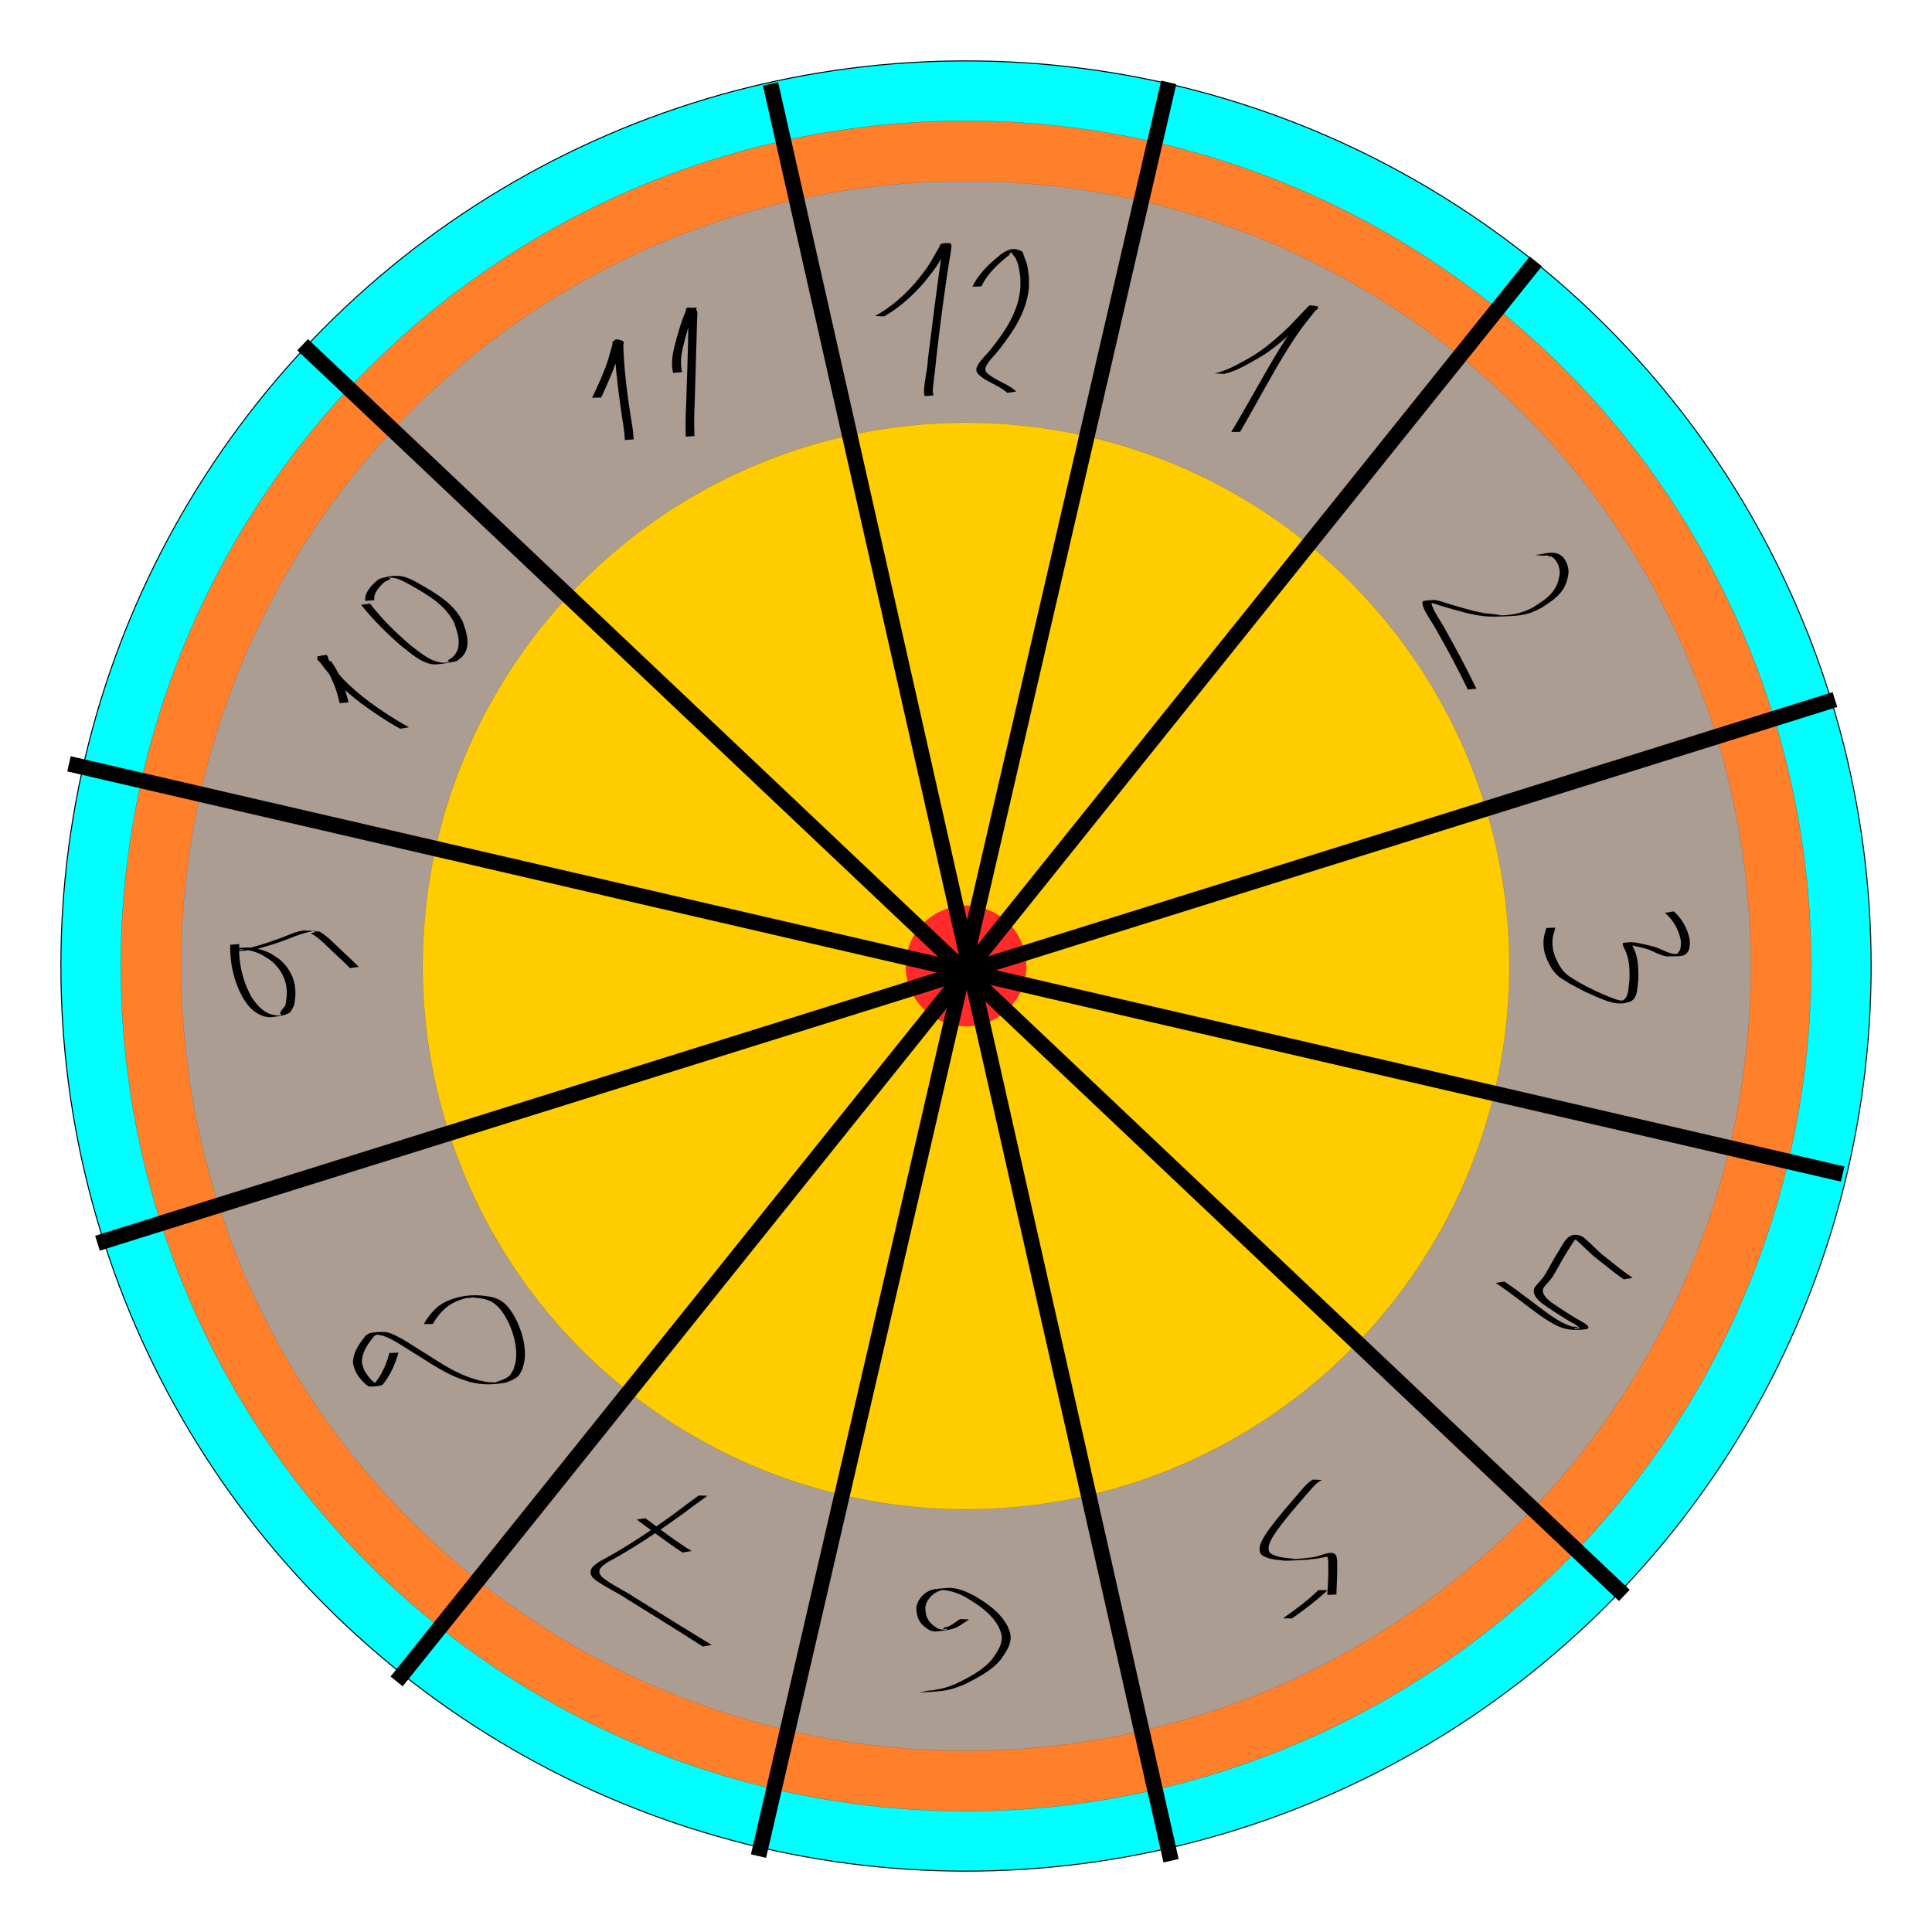 <?xml version="1.0" encoding="UTF-8" standalone="no"?>
<!-- Created with Inkscape (http://www.inkscape.org/) -->

<svg
   width="32000"
   height="32000"
   viewBox="0 0 8466.667 8466.667"
   version="1.1"
   id="svg5"
   inkscape:version="1.1.1 (3bf5ae0d25, 2021-09-20)"
   sodipodi:docname="background.svg"
   inkscape:export-filename="D:\Work\oneMinuteStory\assets\src\background.png"
   inkscape:export-xdpi="12"
   inkscape:export-ydpi="12"
   xmlns:inkscape="http://www.inkscape.org/namespaces/inkscape"
   xmlns:sodipodi="http://sodipodi.sourceforge.net/DTD/sodipodi-0.dtd"
   xmlns="http://www.w3.org/2000/svg"
   xmlns:svg="http://www.w3.org/2000/svg">
  <sodipodi:namedview
     id="namedview7"
     pagecolor="#ffffff"
     bordercolor="#666666"
     borderopacity="1.0"
     inkscape:pageshadow="2"
     inkscape:pageopacity="0.0"
     inkscape:pagecheckerboard="0"
     inkscape:document-units="px"
     showgrid="false"
     height="32000mm"
     units="px"
     inkscape:zoom="0.02"
     inkscape:cx="9825"
     inkscape:cy="16725"
     inkscape:window-width="1920"
     inkscape:window-height="1017"
     inkscape:window-x="1912"
     inkscape:window-y="-8"
     inkscape:window-maximized="1"
     inkscape:current-layer="layer1"
     inkscape:snap-grids="true">
    <inkscape:grid
       type="xygrid"
       id="grid567"
       originx="0"
       originy="0" />
  </sodipodi:namedview>
  <defs
     id="defs2" />
  <g
     inkscape:label="bg"
     inkscape:groupmode="layer"
     id="layer1"
     style="display:none">
    <rect
       style="fill:#803300;stroke:#000000;stroke-width:0.264"
       id="rect353"
       width="8466.402"
       height="8466.402"
       x="0.132"
       y="0.132"
       inkscape:export-filename="D:\Work\oneMinuteStory\temp\big_image_test.png"
       inkscape:export-xdpi="96"
       inkscape:export-ydpi="96" />
  </g>
  <g
     inkscape:groupmode="layer"
     id="layer6"
     inkscape:label="secret"
     style="display:inline"
     sodipodi:insensitive="true">
    <ellipse
       style="fill:#00ffff;stroke:#000000;stroke-width:4.471"
       id="path1051"
       cx="4233.333"
       cy="4233.333"
       rx="3966.515"
       ry="3966.514" />
  </g>
  <g
     inkscape:groupmode="layer"
     id="layer5"
     inkscape:label="castle"
     sodipodi:insensitive="true"
     style="display:inline">
    <ellipse
       style="fill:#ff7f2a;stroke:#000000;stroke-width:0.589"
       id="path928"
       cx="4233.333"
       cy="4233.333"
       rx="3703.872"
       ry="3703.872" />
  </g>
  <g
     inkscape:groupmode="layer"
     id="layer8"
     inkscape:label="arrows"
     style="display:none">
    <path
       id="rect2108"
       style="fill:#ff0000;stroke:#000000;stroke-width:0.196"
       d="m 4213.949,318.474 23.35,-0.337 90.127,207.822 V 4235.526 H 4125.481 l 0.369,-3707.565 z"
       sodipodi:nodetypes="ccccccc" />
    <circle
       style="fill:#ff00ff;stroke:#000000;stroke-width:0.132"
       id="path3339"
       cx="4224.783"
       cy="329.339"
       r="8.401" />
  </g>
  <g
     inkscape:groupmode="layer"
     id="layer4"
     inkscape:label="town"
     sodipodi:insensitive="true"
     style="display:inline">
    <circle
       style="fill:#ac9d93;stroke:#000000;stroke-width:0.349"
       id="path769"
       cx="4233.333"
       cy="4233.333"
       r="3439.409" />
  </g>
  <g
     inkscape:groupmode="layer"
     id="layer3"
     inkscape:label="desert"
     sodipodi:insensitive="true"
     style="display:inline">
    <ellipse
       style="fill:#ffcc00;stroke:#000000;stroke-width:0.357"
       id="path628"
       cx="4233.333"
       cy="4233.333"
       rx="2381.072"
       ry="2381.072" />
  </g>
  <g
     inkscape:groupmode="layer"
     id="layer2"
     inkscape:label="center"
     sodipodi:insensitive="true"
     style="display:inline">
    <circle
       style="fill:#ff2a2a;stroke:#000000;stroke-width:0.132"
       id="path485"
       cx="4233.333"
       cy="4233.333"
       r="264.517" />
  </g>
  <g
     inkscape:groupmode="layer"
     id="layer9"
     inkscape:label="texture"
     sodipodi:insensitive="true"
     style="display:inline">
    <rect
       style="fill:#000000;stroke:#000000;stroke-width:0.267"
       id="rect4411"
       width="67.938"
       height="7977.792"
       x="5037.389"
       y="-802.173"
       transform="rotate(13.022)" />
    <rect
       style="fill:#000000;stroke:#000000;stroke-width:0.267"
       id="rect4411-3"
       width="67.938"
       height="7977.792"
       x="3159.153"
       y="-9026.708"
       transform="rotate(103.022)" />
    <rect
       style="fill:#000000;stroke:#000000;stroke-width:0.267"
       id="rect4411-3-2"
       width="67.938"
       height="7977.792"
       x="5293.26"
       y="-6758.661"
       transform="rotate(72.625)" />
    <rect
       style="fill:#000000;stroke:#000000;stroke-width:0.267"
       id="rect4411-3-2-7"
       width="67.938"
       height="7977.792"
       x="-219.846"
       y="-9980.578"
       transform="matrix(0.687,-0.726,-0.726,-0.687,0,0)" />
    <rect
       style="fill:#000000;stroke:#000000;stroke-width:0.267"
       id="rect4411-3-2-5"
       width="67.938"
       height="7977.792"
       x="5932.661"
       y="-3317.858"
       transform="rotate(38.737)" />
    <rect
       style="fill:#000000;stroke:#000000;stroke-width:0.267"
       id="rect4411-3-2-5-9"
       width="67.938"
       height="7977.792"
       x="-3245.653"
       y="1100.96"
       transform="matrix(-0.976,0.22,0.22,0.976,0,0)" />
    <path
       style="fill:#000000;stroke:#000000;stroke-width:0.265"
       id="path5177"
       d="m 5363.01,1638.479 c 49.636,-10.415 93.554,-36.388 137.207,-61.028 70.089,-37.526 129.313,-90.786 186.5,-145.224 27.854,-27.453 53.37,-57.354 81.595,-84.438 9.04,-8.675 5.405,-9.01 11.606,-7.106 -14.78,2.24 -30.537,0.98 -44.339,6.721 -6.562,2.73 -8.475,11.413 -12.806,17.048 -6.272,8.161 -12.705,16.197 -19.004,24.337 -34.124,44.097 -64.327,89.406 -94.303,136.476 -68.644,111.948 -130.431,227.864 -197.344,340.815 -5.33,8.891 -10.661,17.782 -15.991,26.674 0,0 38.407,-0.435 38.407,-0.435 v 0 c 5.178,-8.896 10.356,-17.791 15.535,-26.687 65.386,-113.455 125.947,-229.699 195.673,-340.634 13.257,-20.262 26.078,-40.816 39.771,-60.786 23.718,-34.589 50.279,-66.814 76.143,-99.75 4.546,-5.789 18.044,-11.776 13.44,-17.519 -7.539,-9.405 -23.296,-6.204 -34.944,-9.306 -8.954,6.376 -17.177,16.299 -24.516,24.039 -22.191,23.405 -44.463,46.731 -66.87,69.93 -57.145,54.323 -116.574,107.042 -186.687,144.272 -44.145,24.667 -88.592,49.688 -138.596,60.239 0,0 39.523,2.361 39.523,2.361 z" />
    <path
       style="fill:#000000;stroke:#000000;stroke-width:0.265"
       id="path5179"
       d="m 6766.542,2435.44 c 1.34,-0.184 34.193,-4.626 33.689,-4.854 -5.673,-2.568 -18.005,-3.594 -18.499,2.614 -0.499,6.279 12.361,3.184 17.783,6.389 17.327,10.242 19.038,18.329 29.375,35.46 2.17,10.009 6.282,19.788 6.51,30.027 0.267,11.957 -2.049,23.945 -5.049,35.523 -16.178,62.44 -63.033,89.876 -113.835,122.36 -43.581,23.391 -90.425,33.678 -139.72,33.962 -4.655,0.027 -8.963,-2.661 -13.58,-3.256 -95.52,-12.312 -2.515,4.35 -98.657,-14.585 -39.917,-10.174 -79.595,-21.312 -118.888,-33.683 -21.032,-6.621 -40.351,-14.184 -62.317,-16.303 -15.999,2.079 -32.824,0.756 -47.998,6.237 -3.759,1.358 -0.973,17.336 2.802,26.659 11.56,28.556 30.79,55.145 46.677,81.292 52.542,91.047 102.504,183.719 147.859,278.567 0,0 37.318,-4.108 37.318,-4.108 v 0 c -46.027,-94.563 -95.761,-187.363 -147.382,-278.976 -15.503,-25.913 -33.991,-52.174 -45.397,-80.34 -1.76,-4.345 -3.121,-8.921 -3.667,-13.578 -0.284,-2.419 3.585,-6.595 1.227,-7.204 -9.612,-2.481 -19.854,-0.111 -29.781,-0.167 23.233,0.8 40.954,8.31 63.153,15.222 39.615,12.333 79.618,23.379 119.751,33.883 16.534,3.378 32.925,7.56 49.603,10.135 51.335,7.927 80.174,5.827 136.613,3.364 35.554,-1.551 62.268,-4.141 96.052,-15.908 15.171,-5.284 29.264,-13.262 43.897,-19.893 51.626,-33.521 98.146,-61.929 114.347,-125.609 3.06,-12.029 5.433,-24.458 5.227,-36.869 -0.177,-10.643 -4.239,-20.862 -6.359,-31.293 -10.367,-18.233 -11.944,-26.424 -29.429,-38.058 -32.64,-21.716 -74.802,-2.542 -110.715,-0.019 0,0 39.391,3.007 39.391,3.007 z" />
    <path
       style="fill:#000000;stroke:#000000;stroke-width:0.265"
       id="path5181"
       d="m 7296.437,4000.051 c 37.114,33.919 57.414,67.687 68.774,116.476 3.552,26.128 2.321,61.914 -29.382,69.084 -4.746,1.073 -9.701,0.764 -14.552,1.145 7.631,-1.341 17.33,1.371 22.892,-4.023 3.782,-3.668 -10.381,-1.856 -15.486,-3.16 -19.781,-5.055 -38.459,-13.608 -56.939,-22.09 -28.578,-12.456 -59.61,-16.912 -89.71,-24.162 -23.909,-5.12 -43.535,-5.795 -69.28,-0.582 -4.503,0.912 1.368,15.326 5.954,24.815 23.025,42.907 23.841,93.838 21.937,141.379 -4.652,25.07 -1.2,61.429 -21.917,80.689 -3.067,2.851 -6.961,4.656 -10.441,6.984 -4.204,1.246 -16.972,3.259 -12.613,3.736 7.827,0.858 19.218,4.073 23.483,-2.545 3.615,-5.611 -13.264,-1.707 -19.765,-3.225 -25.077,-5.858 -48.845,-16.482 -72.483,-26.387 -48.234,-20.708 -95.144,-44.113 -139.24,-72.619 -41.045,-23.355 -62.045,-63.152 -77.465,-106.061 -7.65,-26.574 -9.364,-54.196 -3.495,-81.195 3.587,-10.811 6.147,-21.918 9.005,-32.934 0,0 -39.397,1.552 -39.397,1.552 v 0 c -2.854,11.07 -5.525,22.197 -8.969,33.104 -5.774,27.764 -3.87,56.089 4.113,83.331 15.667,43.368 36.443,84.717 77.938,108.541 44.143,28.812 91.199,52.335 139.559,73.256 50.442,21.501 103.316,46.153 158.649,22.608 3.488,-2.735 7.423,-4.98 10.463,-8.206 19.897,-21.115 16.834,-56.718 21.18,-82.986 1.661,-48.047 0.976,-99.657 -21.377,-143.356 -1.651,-3.329 -3.591,-6.53 -4.953,-9.988 -0.769,-1.953 -1.235,-4.047 -1.399,-6.14 -0.038,-0.488 1.31,-1.227 0.821,-1.218 -70.366,1.304 -23.093,1.274 -8.717,5.146 29.943,7.385 60.814,11.629 89.496,23.427 19.087,8.907 52.1,25.8 72.746,26.55 18.168,0.659 36.353,-0.724 54.529,-1.087 4.889,-0.783 9.959,-0.82 14.669,-2.349 31.51,-10.227 32.467,-47.25 28.826,-74.431 -11.496,-49.48 -31.654,-83.784 -68.545,-118.934 0,0 -38.907,5.853 -38.907,5.853 z" />
    <path
       style="fill:#000000;stroke:#000000;stroke-width:0.265"
       id="path5183"
       d="m 7154.514,5599.862 c -40.919,-27.126 -78.625,-58.684 -117.092,-89.09 -36.586,-27.296 -65.952,-62.756 -101.697,-90.98 -62.414,-29.937 -82.165,26.079 -107.137,66.718 -23.027,34.785 -40.474,73.014 -63.275,107.878 -12.003,17.282 -27.919,31.052 -40.21,48.155 -12.044,28.786 10.955,50.397 30.97,67.853 35.818,25.583 72.802,49.688 110.396,72.613 14.474,9.546 30.677,16.309 44.702,26.574 5.753,4.21 12.102,9.866 10.077,12.269 -1.352,1.605 -4.176,0.418 -6.265,0.627 -5.085,0.136 -15.14,5.493 -15.256,0.407 -0.122,-5.306 19.185,-1.437 15.153,-4.889 -6.825,-5.846 -17.901,-2.306 -26.521,-4.847 -10.809,-3.186 -21.266,-7.554 -31.507,-12.257 -27.922,-12.823 -40.447,-22.473 -66.765,-39.599 -66.386,-47.682 -129.452,-99.566 -197.443,-145.068 0,0 -37.592,6.182 -37.592,6.182 v 0 c 68.241,45.279 131.514,96.954 197.691,145.048 71.554,47.689 111.25,70.463 201.841,56.717 2.055,-2.034 5.314,-3.34 6.164,-6.103 3.728,-12.116 -47.657,-35.951 -55.874,-41.543 -37.561,-22.695 -74.367,-46.76 -110.258,-71.981 -18.263,-15.538 -42.11,-35.659 -30.038,-62.057 12.605,-16.81 28.534,-30.727 39.988,-48.406 22.064,-35.257 39.846,-73.129 62.737,-107.933 1.816,-2.92 22.23,-35.876 25.035,-39.901 3.832,-5.5 7.648,-11.079 12.273,-15.931 3.2,-3.357 15.243,-6.599 11.014,-8.501 -8.857,-3.982 -19.643,-1.719 -29.13,0.355 -3.624,0.792 6.992,2.481 10.488,3.721 36.575,27.411 65.628,63.487 102.325,90.831 38.406,30.313 75.998,61.743 116.263,89.617 0,0 38.944,-6.48 38.944,-6.48 z" />
    <path
       style="fill:#000000;stroke:#000000;stroke-width:0.265"
       id="path5185"
       d="m 5856.339,6987.282 c 2.415,-48.421 4.197,-96.923 3.495,-145.408 -1.111,-8.764 -0.995,-20.117 -6.596,-27.984 -13.334,-18.726 -53.603,-1.866 -73.762,4.463 -5.519,1.451 -10.955,3.266 -16.557,4.353 -18.355,3.562 -34.856,4.54 -53.438,7.008 -3.57,0.474 14.353,-1.186 10.761,-0.937 -21.277,1.475 -42.51,3.68 -63.818,4.615 -4.921,0.215 9.714,-1.637 14.571,-2.456 -34.818,-3.529 -73.25,-4.281 -103.612,-23.634 -1.914,-2.718 -4.498,-5.072 -5.743,-8.155 -11.588,-28.689 20.489,-70.862 34.819,-92.672 42.92,-59.214 91.302,-114.227 139.43,-169.21 16.88,-19.645 33.309,-40.215 57.107,-51.4 0,0 -39.356,-1.764 -39.356,-1.764 v 0 c -22.857,12.847 -39.428,33.035 -56.162,52.9 -47.867,55.407 -96.271,110.583 -139.517,169.728 -15.973,24.328 -47.069,65.545 -35.473,97.266 1.306,3.572 4.037,6.447 6.056,9.67 29.86,21.267 69.445,21.565 104.62,25.832 59.791,-2.727 108.889,-1.124 185.556,-18.688 12.913,-3.906 54.222,-13.129 -11.117,-4.995 -2.255,0.281 4.866,0.63 6.423,2.285 5.878,6.246 6.107,19.511 7.123,26.355 1.155,48.35 -0.814,96.759 -4.258,144.988 0,0 39.447,-2.16 39.447,-2.16 z" />
    <path
       style="fill:#000000;stroke:#000000;stroke-width:0.265"
       id="path5187"
       d="m 5778.025,6968.258 c -47.417,45.977 -100.59,85.487 -154.652,123.216 0,0 38.186,1.194 38.186,1.194 v 0 c 54.282,-38.184 107.469,-78.172 155.827,-123.766 0,0 -39.36,-0.645 -39.36,-0.645 z" />
    <path
       style="fill:#000000;stroke:#000000;stroke-width:0.265"
       id="path5189"
       d="m 4030.202,7417.619 c 43.736,-3.743 88.452,-3.365 131.324,-13.664 24.082,-5.785 41.086,-13.181 64.221,-22.035 48.074,-24.441 98.217,-49.312 138.311,-86.247 7.386,-6.804 13.799,-14.593 20.698,-21.89 19.177,-27.926 43.623,-60.094 44.163,-95.956 0.329,-21.849 -6.415,-32.999 -14.234,-53.023 -33.484,-60.557 -86.573,-96.558 -144.204,-131.344 -36.635,-18.775 -76.383,-37.108 -118.691,-34.519 -19.741,1.208 -39.38,3.726 -59.07,5.59 -31.496,7.154 -58.79,29.792 -71.491,59.931 -2.485,5.897 -3.592,12.284 -5.388,18.427 -0.2,50.346 16.613,77.082 59.589,102.177 19.205,4.617 17.453,5.959 37.69,3.504 60.293,-7.312 70.733,-8.701 116.164,-40.115 5.572,-3.911 11.144,-7.822 16.716,-11.733 0,0 -38.935,-1.216 -38.935,-1.216 v 0 c -5.554,3.893 -11.107,7.786 -16.661,11.679 -15.72,10.514 -19.166,13.693 -36.324,21.698 -6.702,3.127 -18.575,1.277 -20.533,8.409 -1.564,5.698 19.742,-3.058 17.557,2.432 -2.591,6.513 -34.338,-0.767 -37.246,-1.281 -42.259,-22.679 -59.364,-48.323 -59.004,-96.935 1.816,-5.839 2.98,-11.923 5.447,-17.518 12.999,-29.482 40.092,-50.203 71.226,-56.402 -5.889,-0.053 -23.557,-0.091 -17.668,-0.16 42.577,-0.499 81.573,11.837 118.829,32.428 57.104,34.189 110.187,69.134 143.665,128.875 7.585,19.22 14.167,29.899 13.783,50.866 -0.643,35.173 -24.68,66.596 -43.841,93.736 -6.912,7.122 -13.381,14.704 -20.736,21.367 -40.169,36.389 -89.798,61.396 -137.968,85.07 -24.907,9.291 -38.609,15.367 -64.446,21.272 -9.558,2.185 -19.625,1.988 -29.02,4.791 -3.629,1.083 15.068,-0.24 11.35,0.481 -0.167,0.032 -33.902,2.177 -36.785,2.36 0,0 -38.487,8.943 -38.487,8.943 z" />
    <path
       style="fill:#000000;stroke:#000000;stroke-width:0.265"
       id="path5191"
       d="m 3118.564,7208.847 c -112.509,-68.673 -224.428,-138.317 -336.506,-207.704 -38.039,-26.236 -80.726,-45.333 -118.801,-71.55 -13.675,-9.416 -40.793,-24.499 -36.179,-47.691 3.339,-16.782 28.507,-30.315 39.336,-38.015 114.067,-61.173 221.043,-134.213 325.924,-209.772 35.473,-27.186 71.633,-53.432 108.178,-79.149 0,0 -38.304,-1.166 -38.304,-1.166 v 0 c -35.854,25.928 -71.395,52.278 -106.497,79.22 -105.183,76.032 -212.818,148.874 -327.645,209.75 -13.38,10.114 -36.583,22.518 -39.6,42.6 -3.795,25.256 22.348,39.463 38.48,50.364 38.59,26.074 81.724,45 120.172,71.274 111.248,68.685 222.284,137.794 332.378,208.299 0,0 39.063,-6.463 39.063,-6.463 z" />
    <path
       style="fill:#000000;stroke:#000000;stroke-width:0.265"
       id="path5193"
       d="m 3030.295,6796.815 c -70.751,-42.954 -135.99,-94.288 -202.416,-143.512 0,0 -37.247,5.939 -37.247,5.939 v 0 c 66.343,48.908 131.506,99.611 200.736,144.425 0,0 38.928,-6.853 38.928,-6.853 z" />
    <path
       style="fill:#000000;stroke:#000000;stroke-width:0.265"
       id="path5195"
       d="m 1706.407,5929.555 c -12.086,46.917 -31.253,90.644 -61.03,128.903 -4.13,3.886 -17.04,8.414 -12.389,11.659 6.75,4.71 19.228,3.115 24.483,-3.221 3.686,-4.444 -10.885,-4.167 -15.64,-7.441 -19.789,-13.629 -32.854,-33.812 -45.234,-53.735 -6.268,-17.728 -12.461,-29.037 -10.3,-48.681 4.295,-39.032 30.506,-74.046 54.444,-103.25 6.947,-3.455 15.026,-5.229 20.841,-10.366 3.171,-2.801 -16.031,0.769 -12.363,2.876 9.463,5.435 21.411,4.556 31.689,8.224 41.554,14.831 78.589,40.733 115.635,63.988 57.998,34.318 112.894,74.301 173.798,103.532 40.455,19.416 45.822,19.745 87.77,33.656 51.645,13.844 102.075,13.303 154.991,3.684 14.4,-2.618 47.834,-18.266 58.415,-29.591 7.877,-8.431 11.75,-19.862 17.625,-29.793 3.06,-12.461 7.419,-24.673 9.18,-37.383 7.864,-56.739 -7.867,-116.643 -30.992,-168.087 -5.625,-12.513 -12.797,-24.272 -19.195,-36.408 -41.302,-63.754 -71.347,-74.177 -143.229,-81.011 -54.892,-3.771 -107.942,5.79 -156.717,30.23 -35.63,18.279 -61.827,49.308 -83.465,82.278 -2.265,4.288 -4.53,8.575 -6.796,12.862 0,0 39.258,-0.618 39.258,-0.618 v 0 c 2.238,-4.165 4.477,-8.33 6.715,-12.494 21.564,-32.516 47.59,-62.627 83.138,-80.208 19.09,-9.137 37.406,-16.468 58.157,-21.021 6.644,-1.458 17.808,2.676 20.061,-3.742 2.092,-5.959 -24.552,-2.349 -18.939,0.545 6.13,3.16 13.79,0.237 20.685,0.356 71.385,6.077 101.395,13.748 143.479,77.118 6.439,11.976 13.673,23.556 19.316,35.926 23.013,50.445 38.713,110.029 30.502,165.792 -1.818,12.348 -6.278,24.16 -9.417,36.239 -5.911,9.356 -9.961,20.189 -17.732,28.067 -7.282,7.382 -16.97,12.095 -26.316,16.587 -10.117,4.862 -21.411,6.864 -31.719,11.306 -0.664,0.286 1.635,1.96 0.911,1.97 -41.286,0.575 -39.923,-1.465 -80.956,-9.721 -41.941,-13.556 -47.41,-13.852 -87.863,-33.009 -60.992,-28.885 -115.803,-68.887 -173.681,-103.24 -32.355,-20.534 -108.026,-72.462 -146.603,-74.626 -21.374,-1.199 -43.057,0.082 -64.096,4.039 -7.838,1.475 -13.831,7.947 -20.746,11.921 -24.032,30.381 -50.017,66.227 -54.339,106.186 -2.203,20.366 4.039,32.042 10.401,50.492 4.327,7.133 8.115,14.622 12.98,21.4 6.783,9.45 35.045,43.172 48.095,44.037 17.67,1.172 35.771,-0.518 52.884,-5.074 5.55,-1.477 8.088,-8.156 12.132,-12.234 29.268,-39.206 48.491,-83.458 61.733,-130.501 0,0 -39.562,1.581 -39.562,1.581 z" />
    <path
       style="fill:#000000;stroke:#000000;stroke-width:0.265"
       id="path5197"
       d="m 1009.047,4140.208 c -1.976,63.595 9.728,126.761 33.19,185.975 6.081,15.348 14.114,29.848 21.172,44.771 8.817,12.568 16.301,26.186 26.451,37.704 25.571,29.018 63.783,53.282 104.36,48.23 24.462,-3.045 50.146,-5.666 71.916,-17.229 11.601,-6.162 14.689,-21.783 22.034,-32.674 14.046,-65.609 6.16,-124.327 -37.858,-177.263 -22.298,-26.816 -37.43,-33.732 -65.725,-52.069 -49.672,-24.166 -102.744,-32.791 -157.194,-18.696 -2.251,0.583 1.231,4.484 1.846,6.726 5.145,0.745 10.243,2.48 15.436,2.235 21.482,-1.016 42.948,-2.966 64.239,-6.002 11.141,-1.589 21.945,-5.01 32.836,-7.843 37.347,-9.713 73.553,-22.061 109.835,-35.103 28.594,-11.113 57.277,-23.004 86.911,-31.206 7.494,-2.074 15.108,-3.767 22.786,-4.995 6.355,-1.017 18.09,-8.062 19.23,-1.728 1.184,6.583 -11.943,6.026 -17.914,9.039 7.59,4.784 15.522,9.065 22.77,14.352 27.236,19.87 50.517,44.854 74.969,67.874 90.525,85.22 -37.14,-36.2 51.337,48.13 7.415,7.367 14.829,14.733 22.244,22.1 0,0 37.991,-5.498 37.991,-5.498 v 0 c -7.476,-7.382 -14.952,-14.765 -22.428,-22.147 -90.054,-85.896 40.502,38.353 -51.332,-48.114 -31.184,-29.362 -60.441,-61.589 -97.362,-84.008 -19.719,-1.643 -39.381,-4.244 -59.156,-4.929 -39.904,-1.384 -90.747,27.407 -128.06,38.923 -36.305,12.963 -72.541,25.305 -109.988,34.647 -11.006,2.746 -22.635,3.322 -33.21,7.427 -3.922,1.522 15.361,-2.61 12.607,0.57 -3.119,3.602 -9.488,0.871 -14.232,1.306 -9.177,3.978 -8.823,4.172 -27.382,0.679 -6.286,-1.183 12.778,-1.157 19.169,-0.886 30.396,1.287 59.302,10.374 86.625,23.38 28.066,17.559 43.612,24.438 65.821,50.459 43.761,51.272 51.907,108.734 37.167,172.781 -7.351,10.169 -16.902,19.065 -22.051,30.506 -1.593,3.538 7.052,10.187 3.297,11.163 -12.246,3.183 -25.612,0.856 -37.898,-2.17 -42.564,-10.485 -70.404,-44.934 -92.838,-79.752 -7.05,-14.761 -15.091,-29.09 -21.151,-44.285 -23.469,-58.848 -34.506,-121.854 -31.138,-185.052 0,0 -39.318,2.669 -39.318,2.669 z" />
    <path
       style="fill:#000000;stroke:#000000;stroke-width:0.265"
       id="path5199"
       d="m 1527.385,3077.945 c -11.043,-43.113 -24.431,-86.028 -44.193,-126.052 -11.819,-23.936 -18.668,-33.224 -32.847,-55.157 -12.448,11.55 -9.973,-27.245 -21.051,-25.99 -13.211,1.496 -30.534,1.026 -38.039,12.001 -5.087,7.439 8.838,15.743 14.032,23.107 19.851,28.143 37.728,47.601 60.351,73.975 71.286,73.72 155.516,132.887 242.146,187.002 32.208,19.08 16.845,10.233 46.023,26.656 0,0 38.217,-6.602 38.217,-6.602 v 0 c -29.58,-16.226 -14.008,-7.476 -46.65,-26.367 -87.039,-53.28 -171.61,-111.89 -242.688,-185.737 -24.874,-29.202 -37.736,-42.666 -59.014,-73.511 -4.787,-6.939 -5.281,-18.199 -12.935,-21.732 -12.291,-5.673 -27.029,-4.206 -40.506,-2.934 -11.001,1.039 66.07,27.798 21.963,24.829 36.832,55.876 62.612,113.929 76.193,179.807 0,0 38.999,-3.297 38.999,-3.297 z" />
    <path
       style="fill:#000000;stroke:#000000;stroke-width:0.265"
       id="path5201"
       d="m 1582.776,2650.487 c 51.708,65.159 110.824,123.581 173.351,178.23 42.637,31.673 85.631,75.558 141.311,82.359 25.257,3.085 87.643,-10.906 102.543,-13.529 7.987,-6.107 16.94,-11.126 23.962,-18.322 42.444,-43.492 21.142,-107.749 3.04,-156.786 -39.404,-78.28 -115.843,-121.659 -188.987,-163.849 -61.549,-35.706 -93.474,-44.428 -165.88,-24.928 -17.633,4.749 -32.429,22.215 -44.637,34.083 -15.591,20.489 -29.74,38.628 -26.726,65.332 0,0 39.366,-3.066 39.366,-3.066 v 0 c -3.633,-23.862 11.789,-43.798 25.925,-61.633 6.725,-6.24 12.735,-13.352 20.174,-18.719 7.51,-5.419 18.548,-6.17 24.337,-13.398 2.3,-2.872 -13.827,-3.831 -10.175,-4.284 36.85,-4.579 69.894,16.203 100.492,32.973 72.533,41.505 148.535,84.223 188.156,161.307 17.625,47.293 39.089,110.553 -3.546,151.864 -7,6.783 -15.871,11.319 -23.807,16.979 2.514,1.925 10.557,4.81 7.541,5.774 -22.809,7.291 -48.718,1.984 -70.078,-6.441 -24.769,-9.77 -49.551,-27.991 -70.557,-43.666 -11.976,-8.937 -23.512,-18.449 -35.267,-27.673 -62.231,-54.053 -121.333,-111.875 -171.445,-177.572 0,0 -39.094,4.966 -39.094,4.966 z" />
    <path
       style="fill:#000000;stroke:#000000;stroke-width:0.265"
       id="path5203"
       d="m 2634.637,1741.873 c 24.765,-54.339 49.508,-108.105 67.989,-164.983 1.035,-3.556 17.067,-58.671 18.984,-65.151 1.827,-6.176 11.653,-16.317 5.592,-18.494 -46.827,-16.824 -35.978,7.682 -34.53,25.926 0.861,10.851 1.31,21.73 1.965,32.595 5.918,95.451 18.841,190.266 32.708,284.829 5.758,30.3 9.331,60.791 11.192,91.536 0,0 38.634,-2.763 38.634,-2.763 v 0 c -2.28,-30.83 -6.152,-61.408 -12.075,-91.786 -14.597,-94.326 -27.707,-189.054 -32.233,-284.484 -0.435,-10.936 -0.723,-21.879 -1.304,-32.808 -0.362,-6.822 4.589,-17.389 -1.525,-20.437 -12.48,-6.222 -28.739,-6.007 -41.82,-1.173 -5.983,2.211 -3.289,12.325 -4.994,18.471 -7.686,27.708 -10.27,36.238 -18.628,64.996 -18.761,56.904 -43.669,110.763 -69.531,164.737 0,0 39.573,-1.011 39.573,-1.011 z" />
    <path
       style="fill:#000000;stroke:#000000;stroke-width:0.265"
       id="path5205"
       d="m 2989.636,1630.714 c -14.546,-52.681 1.96,-104.713 15.234,-155.787 10.218,-37.311 21.69,-74.332 37.532,-109.683 2.72,-6.069 15.569,-18.351 8.939,-17.837 -47.386,3.672 -35.291,27.962 -34.522,58.859 -1.21,124.981 -5.83,249.864 -10.02,374.767 -2.308,44.172 -3.225,88.193 -1.427,132.367 0,0 38.062,-2.645 38.062,-2.645 v 0 c -2.352,-44.039 -1.778,-87.931 0.408,-132.006 3.563,-124.999 7.431,-249.98 10.874,-374.982 0.053,-34.746 12.504,-57.976 -42.346,-55.585 -6.622,0.289 -5.742,11.954 -8.317,18.061 -15.078,35.757 -26.681,72.785 -37.022,110.158 -13.799,51.67 -30.506,104.091 -16.852,157.65 0,0 39.457,-3.336 39.457,-3.336 z" />
    <path
       style="fill:#000000;stroke:#000000;stroke-width:0.265"
       id="path5207"
       d="m 3874.812,1386.472 c 64.048,-37.029 121.816,-88.024 170.502,-143.655 13.182,-15.063 24.912,-31.337 37.367,-47.006 28.966,-34.752 47.893,-76.017 71.977,-113.873 3.153,-4.957 16.542,-12.963 10.753,-13.963 -44.513,-7.696 -36.047,13.687 -37.523,40.058 -22.418,154.47 -41.946,309.315 -61.169,464.212 -1.468,47.038 -16.031,95.524 -17.256,142.578 -0.183,7.048 1.633,14.007 2.45,21.01 0,0 38.817,-3.043 38.817,-3.043 v 0 c -1.047,-6.683 -3.159,-13.284 -3.14,-20.047 0.031,-11.767 2.034,-23.448 3.286,-35.148 3.828,-35.772 8.956,-71.399 12.002,-107.258 18.023,-155.262 37.311,-310.351 63.328,-464.515 2.907,-34.5 14.87,-47.248 -39.895,-37.775 -5.729,0.991 -6.866,9.406 -9.856,14.392 -22.887,38.169 -42.414,78.489 -70.698,113.273 -12.461,15.552 -24.201,31.709 -37.382,46.655 -49.146,55.728 -107.549,106.815 -173.043,142.198 0,0 39.48,1.906 39.48,1.906 z" />
    <path
       style="fill:#000000;stroke:#000000;stroke-width:0.265"
       id="path5209"
       d="m 4301.064,1254.682 c 26.811,-57.441 75.635,-101.286 124.707,-139.8 -25.088,2.002 47.653,-23.227 35.723,-17.454 -7.982,3.862 -22.183,0.666 -25.009,9.071 -2.945,8.761 10.071,15.581 13.893,23.996 16.387,36.087 14.216,42.207 21.034,83.974 -0.126,18.243 1.508,36.583 -0.379,54.728 -10.494,100.892 -66.805,183.625 -128.199,260.495 -13.474,19.929 -69.437,67.064 -63.719,94.425 3.291,15.751 16.439,22.664 27.676,31.858 34.629,24.015 76.376,36.824 107.713,65.479 0,0 38.952,-5.771 38.952,-5.771 v 0 c -31.207,-29.216 -73.132,-42.152 -108.323,-65.694 -9.338,-7.112 -23.749,-14.739 -26.926,-27.957 -5.847,-24.326 50.248,-74.287 61.984,-92.257 60.725,-77.555 117.24,-162.172 127.941,-262.948 1.949,-18.352 0.414,-36.908 0.621,-55.361 -6.739,-44.879 -3.85,-46.661 -20.101,-85.375 -3.836,-9.138 -4.589,-22.252 -13.563,-26.456 -35.686,-16.72 -61.153,-4.607 -87.79,14.273 -49.349,39.626 -98.491,84.489 -125.698,142.688 0,0 39.463,-1.914 39.463,-1.914 z" />
  </g>
</svg>
